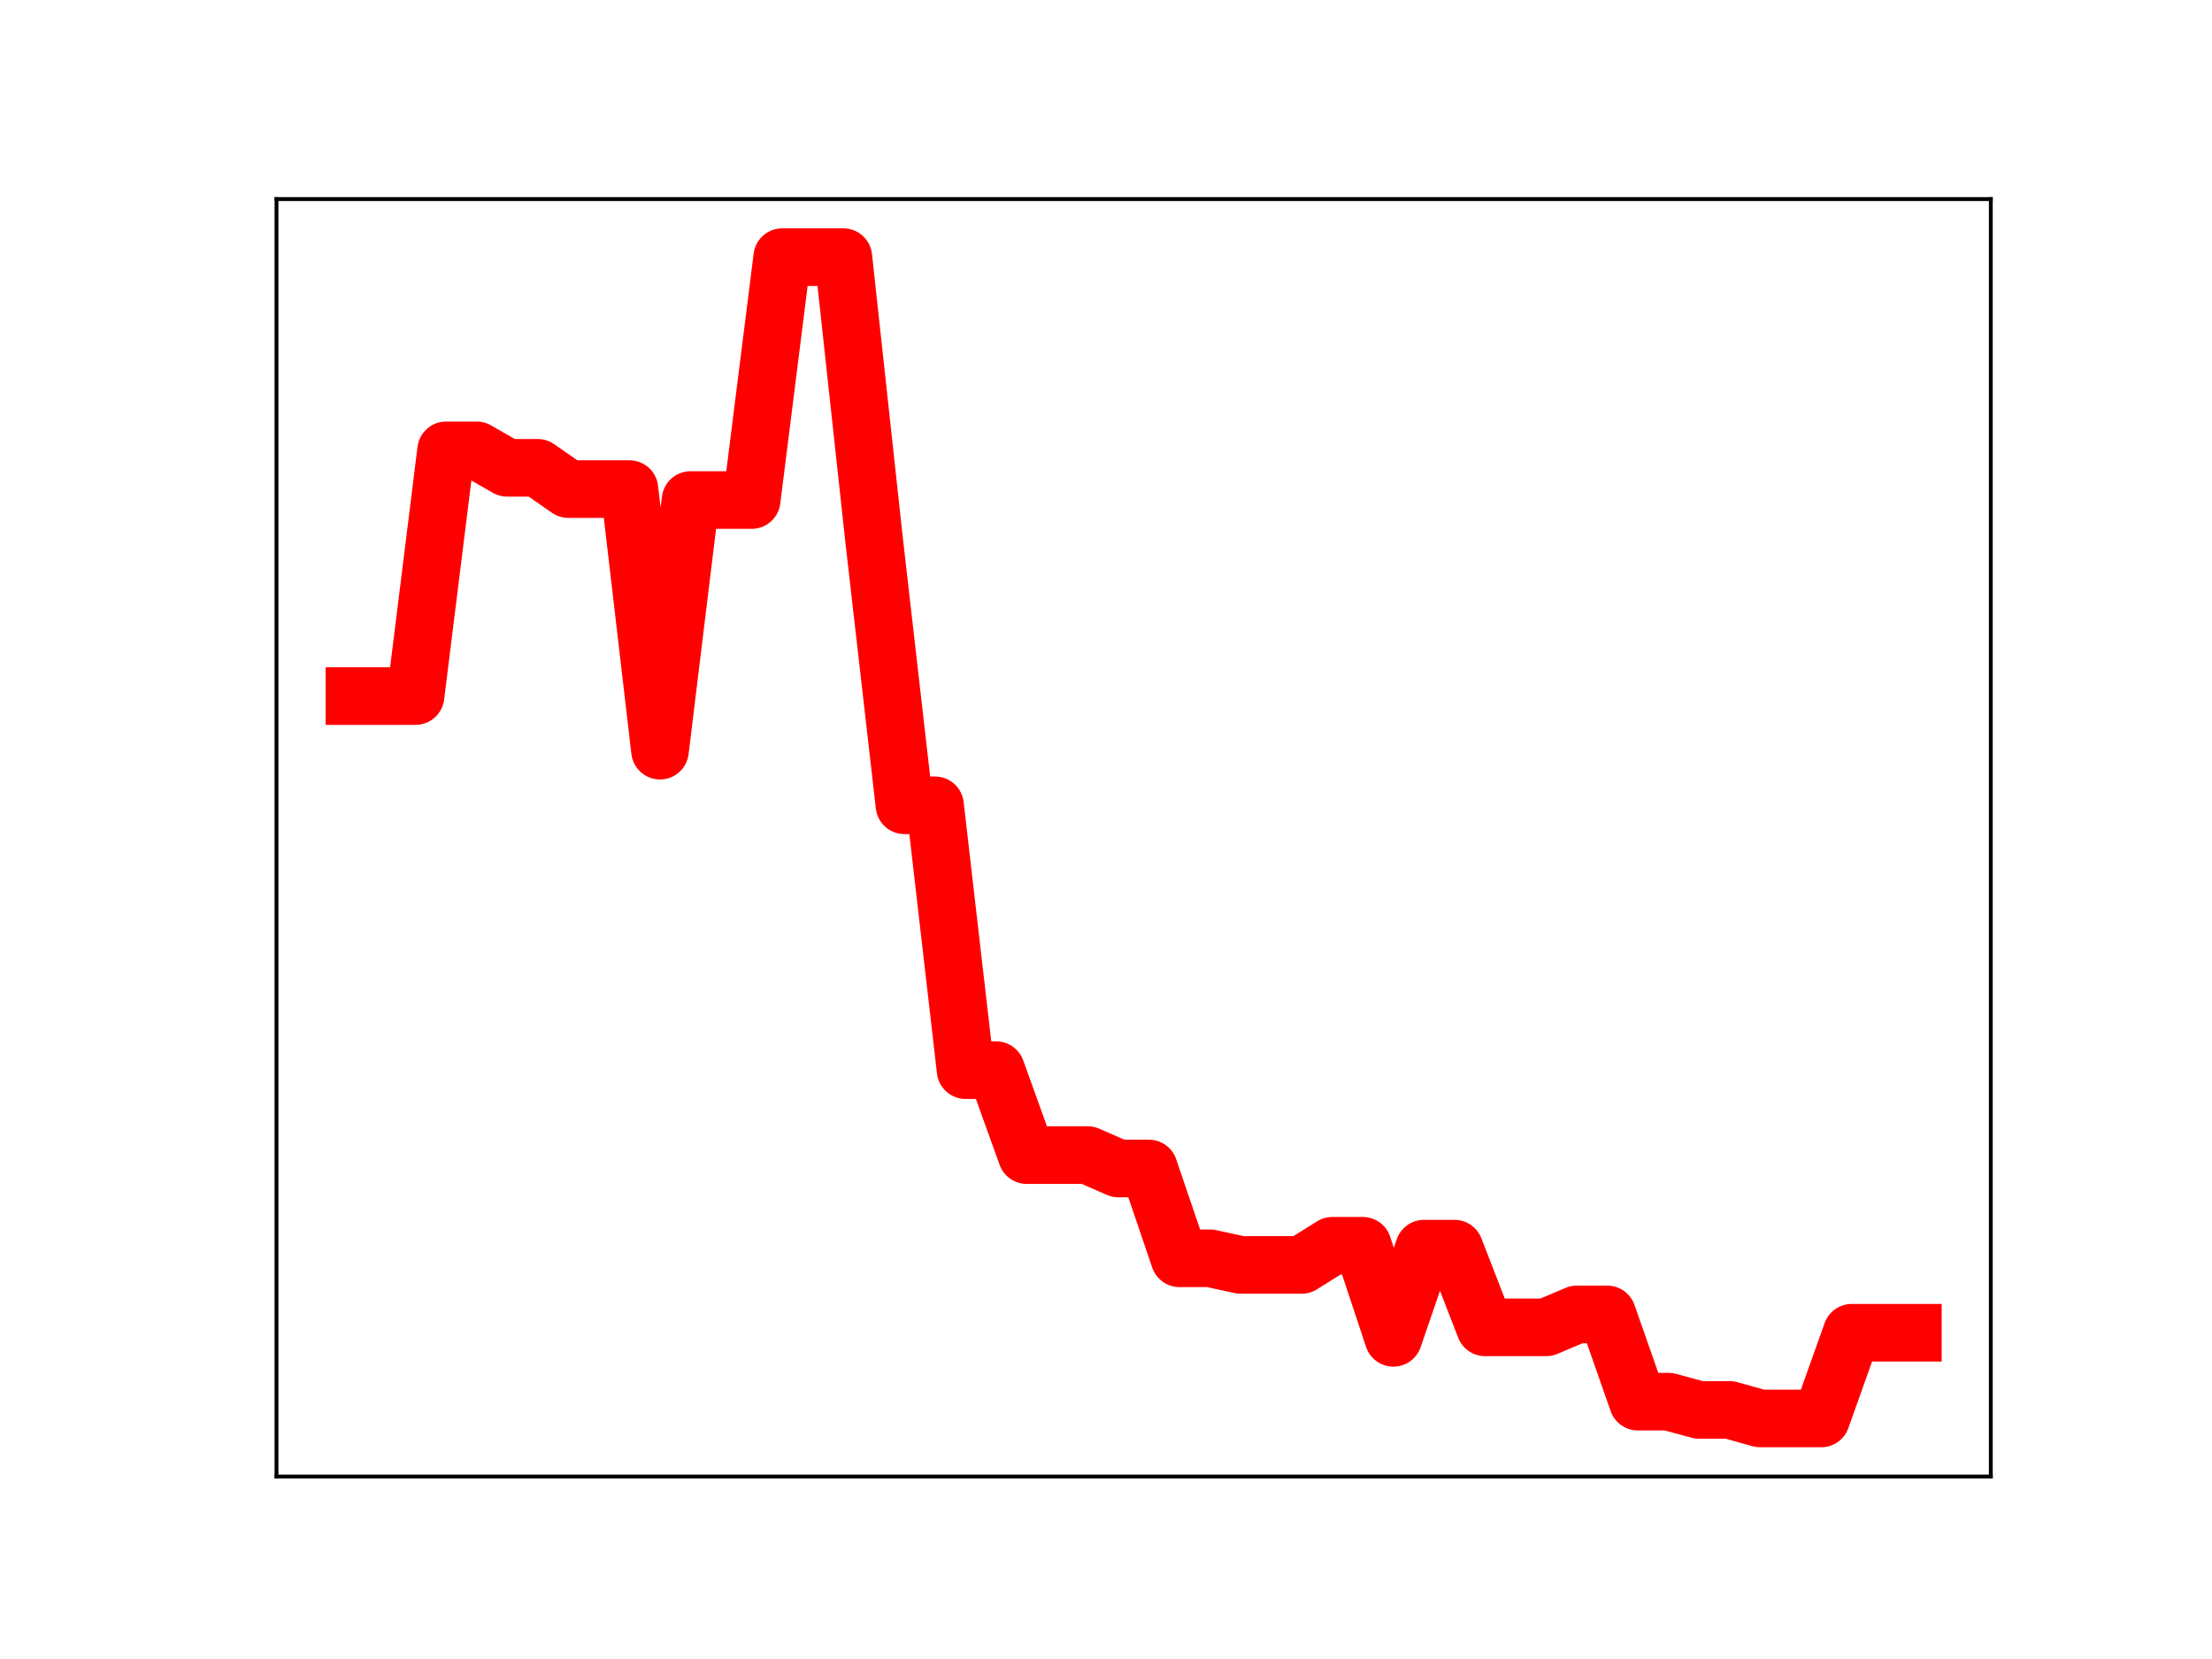 <?xml version="1.0" encoding="utf-8" standalone="no"?>
<!DOCTYPE svg PUBLIC "-//W3C//DTD SVG 1.1//EN"
  "http://www.w3.org/Graphics/SVG/1.1/DTD/svg11.dtd">
<!-- Created with matplotlib (https://matplotlib.org/) -->
<svg height="345.6pt" version="1.1" viewBox="0 0 460.8 345.6" width="460.8pt" xmlns="http://www.w3.org/2000/svg" xmlns:xlink="http://www.w3.org/1999/xlink">
 <defs>
  <style type="text/css">
*{stroke-linecap:butt;stroke-linejoin:round;}
  </style>
 </defs>
 <g id="figure_1">
  <g id="patch_1">
   <path d="M 0 345.6 
L 460.8 345.6 
L 460.8 0 
L 0 0 
z
" style="fill:#ffffff;"/>
  </g>
  <g id="axes_1">
   <g id="patch_2">
    <path d="M 57.6 307.584 
L 414.72 307.584 
L 414.72 41.472 
L 57.6 41.472 
z
" style="fill:#ffffff;"/>
   </g>
   <g id="line2d_1">
    <path clip-path="url(#p19d2e4e541)" d="M 73.833 145.002 
L 80.199 145.002 
L 86.564 145.002 
L 92.93 93.817 
L 99.296 93.817 
L 105.662 97.458 
L 112.027 97.458 
L 118.393 101.888 
L 124.759 101.888 
L 131.125 101.888 
L 137.49 156.376 
L 143.856 104.167 
L 150.222 104.167 
L 156.588 104.167 
L 162.954 53.568 
L 169.319 53.568 
L 175.685 53.568 
L 182.051 112.149 
L 188.417 167.761 
L 194.782 167.761 
L 201.148 222.933 
L 207.514 222.933 
L 213.88 240.628 
L 220.246 240.628 
L 226.611 240.628 
L 232.977 243.419 
L 239.343 243.419 
L 245.709 262.129 
L 252.074 262.129 
L 258.44 263.502 
L 264.806 263.502 
L 271.172 263.502 
L 277.538 259.519 
L 283.903 259.519 
L 290.269 278.7 
L 296.635 260.117 
L 303.001 260.117 
L 309.366 276.512 
L 315.732 276.512 
L 322.098 276.512 
L 328.464 273.818 
L 334.83 273.818 
L 341.195 291.99 
L 347.561 291.99 
L 353.927 293.705 
L 360.293 293.705 
L 366.658 295.488 
L 373.024 295.488 
L 379.39 295.488 
L 385.756 277.634 
L 392.121 277.634 
L 398.487 277.634 
" style="fill:none;stroke:#ff0000;stroke-linecap:square;stroke-width:12;"/>
    <defs>
     <path d="M 0 3 
C 0.796 3 1.559 2.684 2.121 2.121 
C 2.684 1.559 3 0.796 3 0 
C 3 -0.796 2.684 -1.559 2.121 -2.121 
C 1.559 -2.684 0.796 -3 0 -3 
C -0.796 -3 -1.559 -2.684 -2.121 -2.121 
C -2.684 -1.559 -3 -0.796 -3 0 
C -3 0.796 -2.684 1.559 -2.121 2.121 
C -1.559 2.684 -0.796 3 0 3 
z
" id="m576e53553e" style="stroke:#ff0000;"/>
    </defs>
    <g clip-path="url(#p19d2e4e541)">
     <use style="fill:#ff0000;stroke:#ff0000;" x="73.833" xlink:href="#m576e53553e" y="145.002"/>
     <use style="fill:#ff0000;stroke:#ff0000;" x="80.199" xlink:href="#m576e53553e" y="145.002"/>
     <use style="fill:#ff0000;stroke:#ff0000;" x="86.564" xlink:href="#m576e53553e" y="145.002"/>
     <use style="fill:#ff0000;stroke:#ff0000;" x="92.93" xlink:href="#m576e53553e" y="93.817"/>
     <use style="fill:#ff0000;stroke:#ff0000;" x="99.296" xlink:href="#m576e53553e" y="93.817"/>
     <use style="fill:#ff0000;stroke:#ff0000;" x="105.662" xlink:href="#m576e53553e" y="97.458"/>
     <use style="fill:#ff0000;stroke:#ff0000;" x="112.027" xlink:href="#m576e53553e" y="97.458"/>
     <use style="fill:#ff0000;stroke:#ff0000;" x="118.393" xlink:href="#m576e53553e" y="101.888"/>
     <use style="fill:#ff0000;stroke:#ff0000;" x="124.759" xlink:href="#m576e53553e" y="101.888"/>
     <use style="fill:#ff0000;stroke:#ff0000;" x="131.125" xlink:href="#m576e53553e" y="101.888"/>
     <use style="fill:#ff0000;stroke:#ff0000;" x="137.49" xlink:href="#m576e53553e" y="156.376"/>
     <use style="fill:#ff0000;stroke:#ff0000;" x="143.856" xlink:href="#m576e53553e" y="104.167"/>
     <use style="fill:#ff0000;stroke:#ff0000;" x="150.222" xlink:href="#m576e53553e" y="104.167"/>
     <use style="fill:#ff0000;stroke:#ff0000;" x="156.588" xlink:href="#m576e53553e" y="104.167"/>
     <use style="fill:#ff0000;stroke:#ff0000;" x="162.954" xlink:href="#m576e53553e" y="53.568"/>
     <use style="fill:#ff0000;stroke:#ff0000;" x="169.319" xlink:href="#m576e53553e" y="53.568"/>
     <use style="fill:#ff0000;stroke:#ff0000;" x="175.685" xlink:href="#m576e53553e" y="53.568"/>
     <use style="fill:#ff0000;stroke:#ff0000;" x="182.051" xlink:href="#m576e53553e" y="112.149"/>
     <use style="fill:#ff0000;stroke:#ff0000;" x="188.417" xlink:href="#m576e53553e" y="167.761"/>
     <use style="fill:#ff0000;stroke:#ff0000;" x="194.782" xlink:href="#m576e53553e" y="167.761"/>
     <use style="fill:#ff0000;stroke:#ff0000;" x="201.148" xlink:href="#m576e53553e" y="222.933"/>
     <use style="fill:#ff0000;stroke:#ff0000;" x="207.514" xlink:href="#m576e53553e" y="222.933"/>
     <use style="fill:#ff0000;stroke:#ff0000;" x="213.88" xlink:href="#m576e53553e" y="240.628"/>
     <use style="fill:#ff0000;stroke:#ff0000;" x="220.246" xlink:href="#m576e53553e" y="240.628"/>
     <use style="fill:#ff0000;stroke:#ff0000;" x="226.611" xlink:href="#m576e53553e" y="240.628"/>
     <use style="fill:#ff0000;stroke:#ff0000;" x="232.977" xlink:href="#m576e53553e" y="243.419"/>
     <use style="fill:#ff0000;stroke:#ff0000;" x="239.343" xlink:href="#m576e53553e" y="243.419"/>
     <use style="fill:#ff0000;stroke:#ff0000;" x="245.709" xlink:href="#m576e53553e" y="262.129"/>
     <use style="fill:#ff0000;stroke:#ff0000;" x="252.074" xlink:href="#m576e53553e" y="262.129"/>
     <use style="fill:#ff0000;stroke:#ff0000;" x="258.44" xlink:href="#m576e53553e" y="263.502"/>
     <use style="fill:#ff0000;stroke:#ff0000;" x="264.806" xlink:href="#m576e53553e" y="263.502"/>
     <use style="fill:#ff0000;stroke:#ff0000;" x="271.172" xlink:href="#m576e53553e" y="263.502"/>
     <use style="fill:#ff0000;stroke:#ff0000;" x="277.538" xlink:href="#m576e53553e" y="259.519"/>
     <use style="fill:#ff0000;stroke:#ff0000;" x="283.903" xlink:href="#m576e53553e" y="259.519"/>
     <use style="fill:#ff0000;stroke:#ff0000;" x="290.269" xlink:href="#m576e53553e" y="278.7"/>
     <use style="fill:#ff0000;stroke:#ff0000;" x="296.635" xlink:href="#m576e53553e" y="260.117"/>
     <use style="fill:#ff0000;stroke:#ff0000;" x="303.001" xlink:href="#m576e53553e" y="260.117"/>
     <use style="fill:#ff0000;stroke:#ff0000;" x="309.366" xlink:href="#m576e53553e" y="276.512"/>
     <use style="fill:#ff0000;stroke:#ff0000;" x="315.732" xlink:href="#m576e53553e" y="276.512"/>
     <use style="fill:#ff0000;stroke:#ff0000;" x="322.098" xlink:href="#m576e53553e" y="276.512"/>
     <use style="fill:#ff0000;stroke:#ff0000;" x="328.464" xlink:href="#m576e53553e" y="273.818"/>
     <use style="fill:#ff0000;stroke:#ff0000;" x="334.83" xlink:href="#m576e53553e" y="273.818"/>
     <use style="fill:#ff0000;stroke:#ff0000;" x="341.195" xlink:href="#m576e53553e" y="291.99"/>
     <use style="fill:#ff0000;stroke:#ff0000;" x="347.561" xlink:href="#m576e53553e" y="291.99"/>
     <use style="fill:#ff0000;stroke:#ff0000;" x="353.927" xlink:href="#m576e53553e" y="293.705"/>
     <use style="fill:#ff0000;stroke:#ff0000;" x="360.293" xlink:href="#m576e53553e" y="293.705"/>
     <use style="fill:#ff0000;stroke:#ff0000;" x="366.658" xlink:href="#m576e53553e" y="295.488"/>
     <use style="fill:#ff0000;stroke:#ff0000;" x="373.024" xlink:href="#m576e53553e" y="295.488"/>
     <use style="fill:#ff0000;stroke:#ff0000;" x="379.39" xlink:href="#m576e53553e" y="295.488"/>
     <use style="fill:#ff0000;stroke:#ff0000;" x="385.756" xlink:href="#m576e53553e" y="277.634"/>
     <use style="fill:#ff0000;stroke:#ff0000;" x="392.121" xlink:href="#m576e53553e" y="277.634"/>
     <use style="fill:#ff0000;stroke:#ff0000;" x="398.487" xlink:href="#m576e53553e" y="277.634"/>
    </g>
   </g>
   <g id="patch_3">
    <path d="M 57.6 307.584 
L 57.6 41.472 
" style="fill:none;stroke:#000000;stroke-linecap:square;stroke-linejoin:miter;stroke-width:0.8;"/>
   </g>
   <g id="patch_4">
    <path d="M 414.72 307.584 
L 414.72 41.472 
" style="fill:none;stroke:#000000;stroke-linecap:square;stroke-linejoin:miter;stroke-width:0.8;"/>
   </g>
   <g id="patch_5">
    <path d="M 57.6 307.584 
L 414.72 307.584 
" style="fill:none;stroke:#000000;stroke-linecap:square;stroke-linejoin:miter;stroke-width:0.8;"/>
   </g>
   <g id="patch_6">
    <path d="M 57.6 41.472 
L 414.72 41.472 
" style="fill:none;stroke:#000000;stroke-linecap:square;stroke-linejoin:miter;stroke-width:0.8;"/>
   </g>
  </g>
 </g>
 <defs>
  <clipPath id="p19d2e4e541">
   <rect height="266.112" width="357.12" x="57.6" y="41.472"/>
  </clipPath>
 </defs>
</svg>
